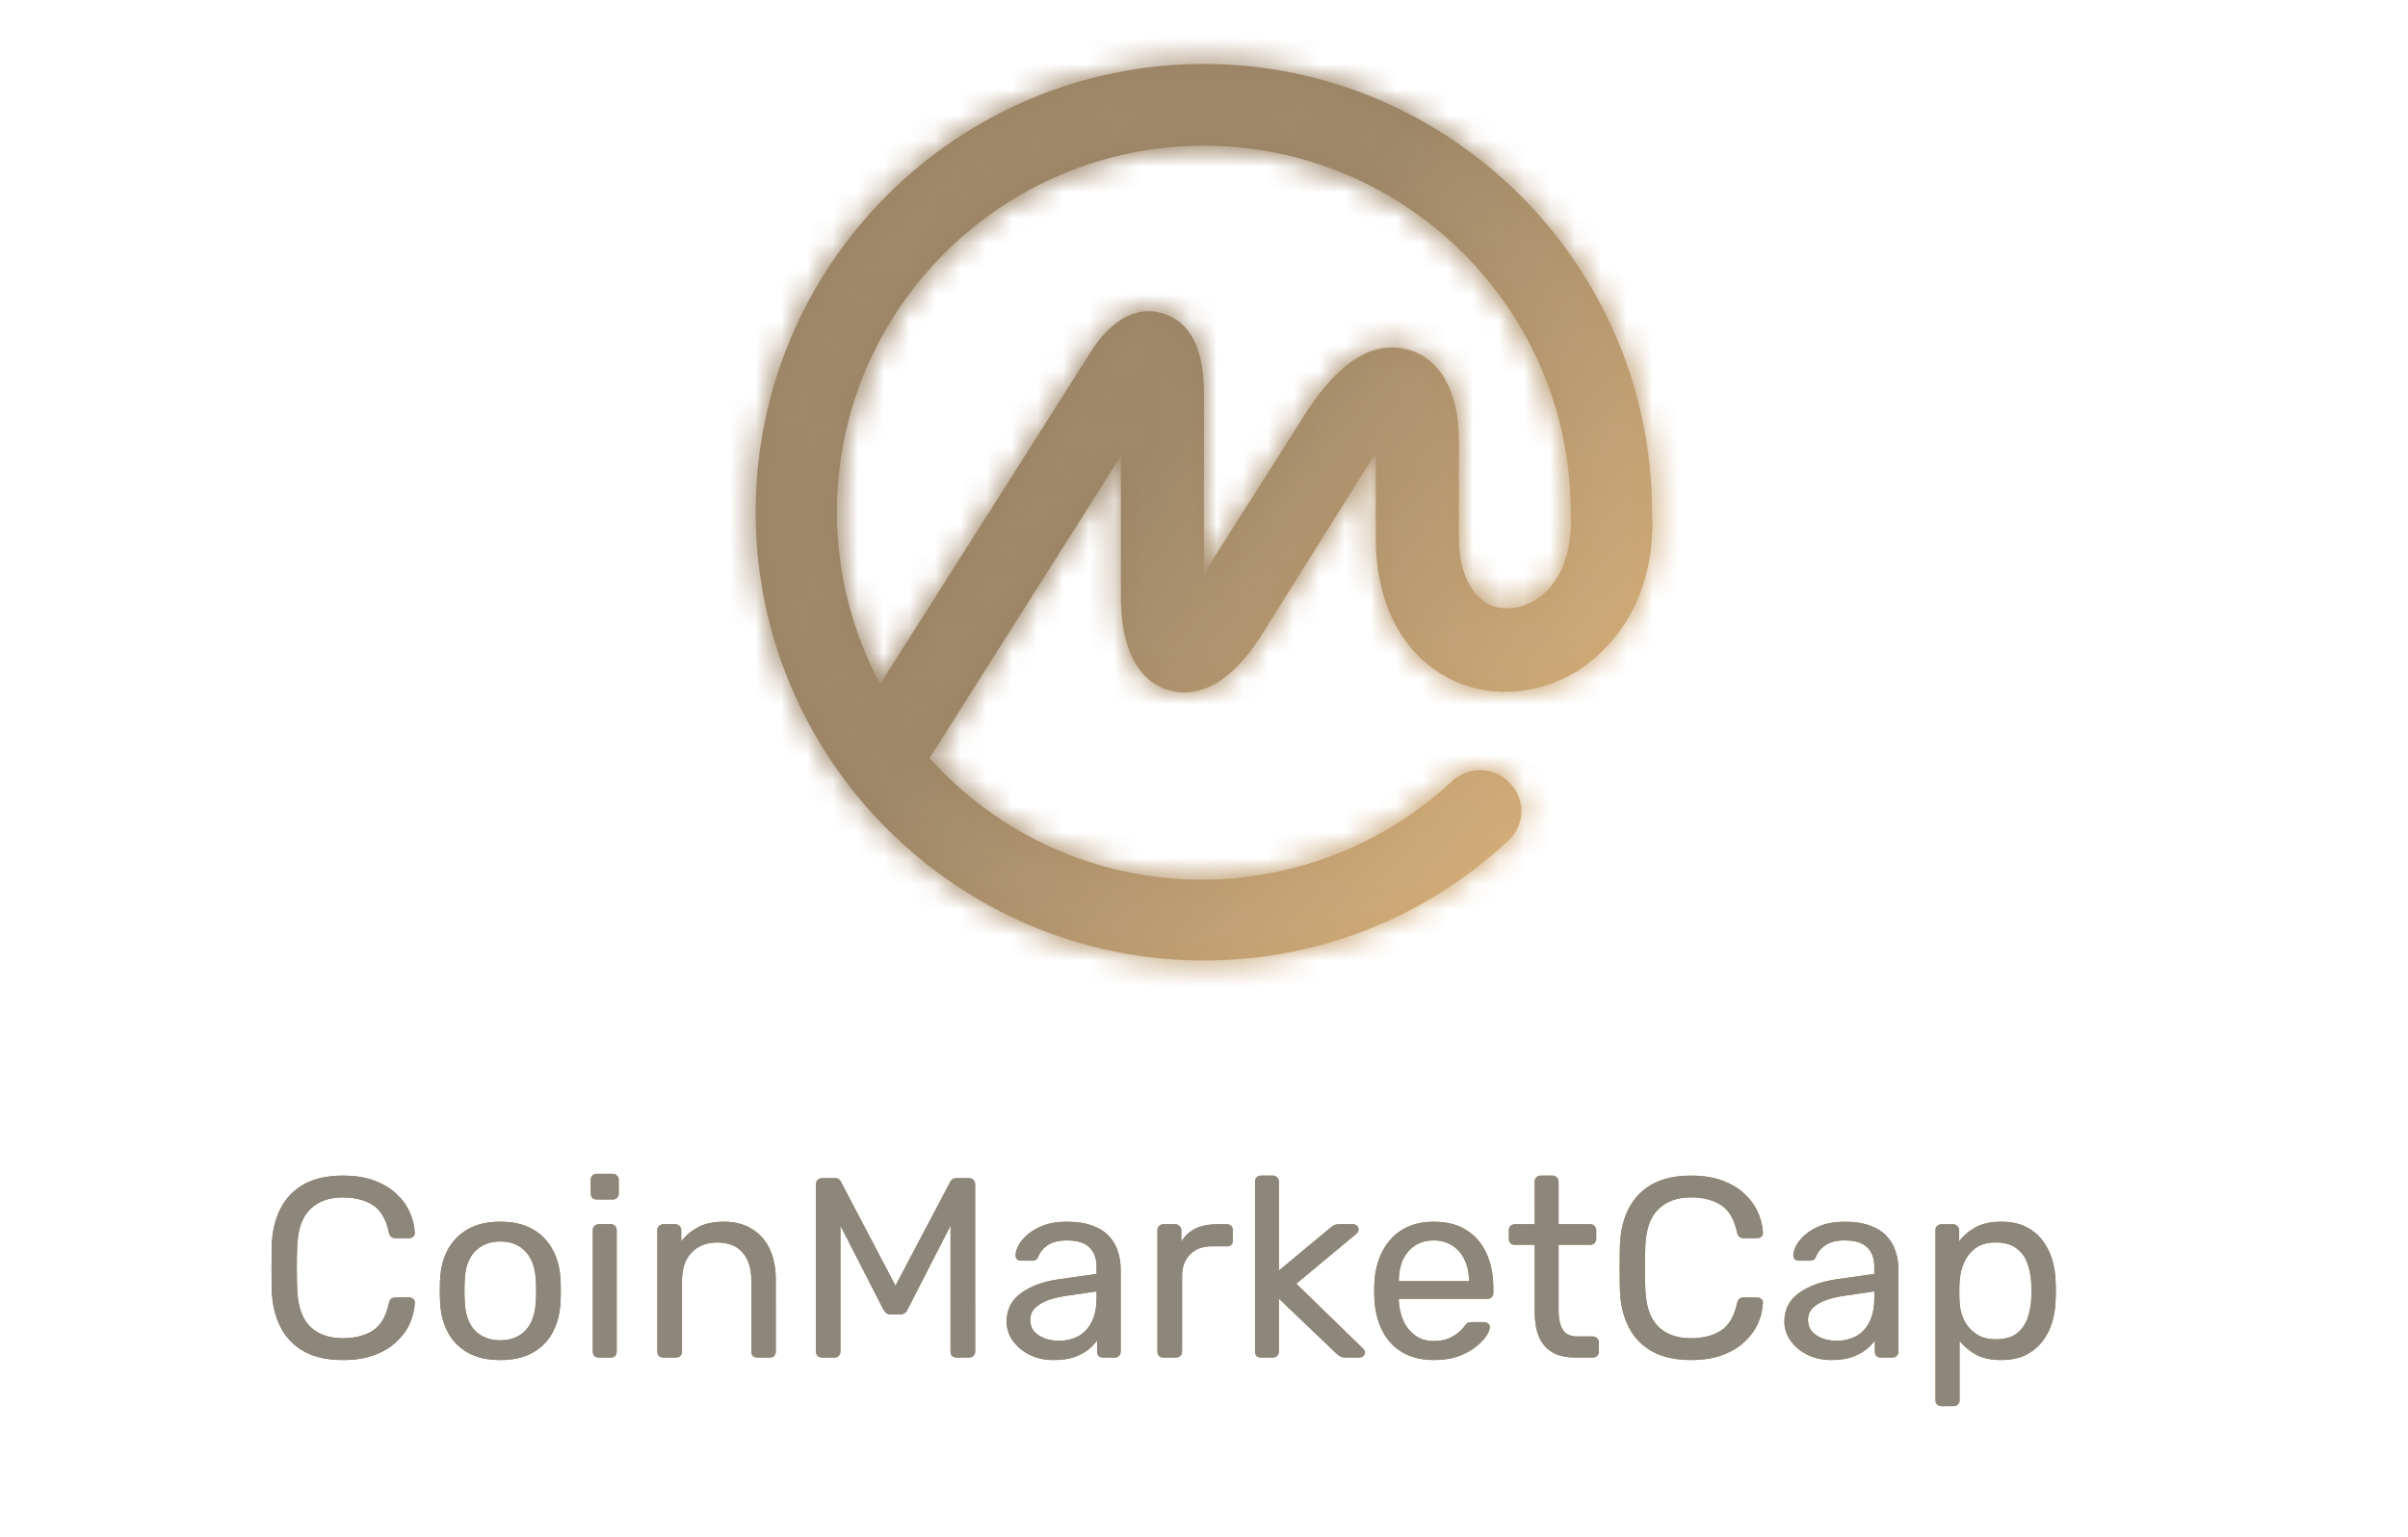 <svg width="94" height="60" viewBox="0 0 94 60" fill="none" xmlns="http://www.w3.org/2000/svg">
<mask id="path-1-inside-1_10_763" fill="white">
<path d="M59.942 23.425C59.323 23.799 58.599 23.866 58.048 23.561C57.36 23.154 56.946 22.238 56.946 20.983V17.151C56.946 15.32 56.223 13.997 54.983 13.658C52.883 13.047 51.299 15.591 50.713 16.541L46.994 22.408V15.184C46.96 13.522 46.409 12.539 45.376 12.233C44.687 12.03 43.654 12.132 42.655 13.624L34.356 26.715C33.254 24.646 32.668 22.34 32.668 20C32.668 12.098 39.108 5.688 46.994 5.688C54.88 5.688 61.32 12.098 61.32 20V20.034V20.068C61.389 21.594 60.907 22.815 59.942 23.425ZM64.488 20V19.966V19.932C64.454 10.334 56.602 2.5 46.994 2.5C37.352 2.5 29.5 10.334 29.5 20C29.5 29.632 37.352 37.5 46.994 37.5C51.437 37.5 55.638 35.838 58.875 32.82C59.529 32.209 59.564 31.226 58.944 30.581C58.358 29.937 57.36 29.903 56.705 30.48C56.705 30.48 56.705 30.48 56.671 30.514C54.054 32.955 50.541 34.346 46.925 34.346C42.689 34.346 38.901 32.514 36.284 29.598L43.757 17.796V23.256C43.757 25.867 44.79 26.715 45.651 26.953C46.512 27.19 47.821 27.02 49.233 24.816L53.331 18.27C53.468 18.067 53.572 17.863 53.709 17.728V21.051C53.709 23.493 54.708 25.46 56.43 26.41C57.98 27.292 59.942 27.19 61.561 26.206C63.558 24.918 64.626 22.679 64.488 20Z"/>
</mask>
<path d="M59.942 23.425C59.323 23.799 58.599 23.866 58.048 23.561C57.36 23.154 56.946 22.238 56.946 20.983V17.151C56.946 15.32 56.223 13.997 54.983 13.658C52.883 13.047 51.299 15.591 50.713 16.541L46.994 22.408V15.184C46.96 13.522 46.409 12.539 45.376 12.233C44.687 12.03 43.654 12.132 42.655 13.624L34.356 26.715C33.254 24.646 32.668 22.34 32.668 20C32.668 12.098 39.108 5.688 46.994 5.688C54.88 5.688 61.32 12.098 61.32 20V20.034V20.068C61.389 21.594 60.907 22.815 59.942 23.425ZM64.488 20V19.966V19.932C64.454 10.334 56.602 2.5 46.994 2.5C37.352 2.5 29.5 10.334 29.5 20C29.5 29.632 37.352 37.5 46.994 37.5C51.437 37.5 55.638 35.838 58.875 32.82C59.529 32.209 59.564 31.226 58.944 30.581C58.358 29.937 57.36 29.903 56.705 30.48C56.705 30.48 56.705 30.48 56.671 30.514C54.054 32.955 50.541 34.346 46.925 34.346C42.689 34.346 38.901 32.514 36.284 29.598L43.757 17.796V23.256C43.757 25.867 44.79 26.715 45.651 26.953C46.512 27.19 47.821 27.02 49.233 24.816L53.331 18.27C53.468 18.067 53.572 17.863 53.709 17.728V21.051C53.709 23.493 54.708 25.46 56.43 26.41C57.98 27.292 59.942 27.19 61.561 26.206C63.558 24.918 64.626 22.679 64.488 20Z" fill="url(#paint0_linear_10_763)"/>
<path d="M59.942 23.425C59.323 23.799 58.599 23.866 58.048 23.561C57.36 23.154 56.946 22.238 56.946 20.983V17.151C56.946 15.32 56.223 13.997 54.983 13.658C52.883 13.047 51.299 15.591 50.713 16.541L46.994 22.408V15.184C46.96 13.522 46.409 12.539 45.376 12.233C44.687 12.03 43.654 12.132 42.655 13.624L34.356 26.715C33.254 24.646 32.668 22.34 32.668 20C32.668 12.098 39.108 5.688 46.994 5.688C54.88 5.688 61.32 12.098 61.32 20V20.034V20.068C61.389 21.594 60.907 22.815 59.942 23.425ZM64.488 20V19.966V19.932C64.454 10.334 56.602 2.5 46.994 2.5C37.352 2.5 29.5 10.334 29.5 20C29.5 29.632 37.352 37.5 46.994 37.5C51.437 37.5 55.638 35.838 58.875 32.82C59.529 32.209 59.564 31.226 58.944 30.581C58.358 29.937 57.36 29.903 56.705 30.48C56.705 30.48 56.705 30.48 56.671 30.514C54.054 32.955 50.541 34.346 46.925 34.346C42.689 34.346 38.901 32.514 36.284 29.598L43.757 17.796V23.256C43.757 25.867 44.79 26.715 45.651 26.953C46.512 27.19 47.821 27.02 49.233 24.816L53.331 18.27C53.468 18.067 53.572 17.863 53.709 17.728V21.051C53.709 23.493 54.708 25.46 56.43 26.41C57.98 27.292 59.942 27.19 61.561 26.206C63.558 24.918 64.626 22.679 64.488 20Z" fill="#D1D2D7" fill-opacity="0.3"/>
<path d="M59.942 23.425L70.255 40.561L70.45 40.445L70.641 40.324L59.942 23.425ZM58.048 23.561L47.874 40.78L48.113 40.921L48.357 41.056L58.048 23.561ZM54.983 13.658L49.402 32.863L49.554 32.907L49.706 32.949L54.983 13.658ZM50.713 16.541L67.605 27.248L67.672 27.143L67.738 27.036L50.713 16.541ZM46.994 22.408H26.994V91.315L63.886 33.116L46.994 22.408ZM46.994 15.184H66.994V14.977L66.99 14.77L46.994 15.184ZM45.376 12.233L39.709 31.414L45.376 12.233ZM42.655 13.624L26.034 2.5L25.896 2.706L25.764 2.915L42.655 13.624ZM34.356 26.715L16.704 36.118L32.854 66.437L51.247 37.424L34.356 26.715ZM61.32 20.068H41.32V20.519L41.34 20.97L61.32 20.068ZM64.488 20H44.488V20.514L44.514 21.027L64.488 20ZM64.488 19.932H84.488V19.896L84.488 19.86L64.488 19.932ZM58.875 32.82L72.514 47.447L72.519 47.443L58.875 32.82ZM58.944 30.581L44.141 44.03L44.333 44.241L44.53 44.447L58.944 30.581ZM56.705 30.48L43.483 15.474L43.067 15.841L42.672 16.23L56.705 30.48ZM56.671 30.514L70.315 45.137L70.512 44.953L70.704 44.763L56.671 30.514ZM36.284 29.598L19.387 18.899L11.289 31.689L21.398 42.955L36.284 29.598ZM43.757 17.796H63.757V-51.178L26.859 7.096L43.757 17.796ZM49.233 24.816L66.074 35.603L66.13 35.516L66.184 35.429L49.233 24.816ZM53.331 18.27L36.768 7.059L36.568 7.355L36.379 7.657L53.331 18.27ZM53.709 17.728H73.709V-30.039L39.676 3.478L53.709 17.728ZM56.43 26.41L66.321 9.027L66.205 8.961L66.088 8.897L56.43 26.41ZM61.561 26.206L71.947 43.298L72.178 43.158L72.404 43.012L61.561 26.206ZM49.629 6.289C53.48 3.972 60.515 2.064 67.74 6.066L48.357 41.056C56.684 45.669 65.165 43.625 70.255 40.561L49.629 6.289ZM68.223 6.342C76.23 11.074 76.946 18.835 76.946 20.983H36.946C36.946 25.642 38.489 35.234 47.874 40.78L68.223 6.342ZM76.946 20.983V17.151H36.946V20.983H76.946ZM76.946 17.151C76.946 11.54 74.376 -1.772 60.261 -5.633L49.706 32.949C44.427 31.505 40.857 27.982 38.963 24.587C37.226 21.472 36.946 18.686 36.946 17.151H76.946ZM60.565 -5.548C49.581 -8.739 41.546 -2.806 38.684 -0.154C35.714 2.599 33.917 5.674 33.689 6.045L67.738 27.036C68.095 26.457 67.382 27.786 65.876 29.182C64.478 30.478 58.285 35.445 49.402 32.863L60.565 -5.548ZM33.821 5.833L30.102 11.7L63.886 33.116L67.605 27.248L33.821 5.833ZM66.994 22.408V15.184H26.994V22.408H66.994ZM66.99 14.77C66.934 12.086 66.461 7.873 64.073 3.542C61.361 -1.375 56.805 -5.244 51.042 -6.947L39.709 31.414C34.979 30.017 31.215 26.792 29.046 22.858C27.2 19.51 27.02 16.62 26.998 15.598L66.99 14.77ZM51.042 -6.947C47.112 -8.108 42.014 -8.388 36.743 -6.292C31.605 -4.25 28.172 -0.695 26.034 2.5L59.276 24.748C58.136 26.451 55.72 29.208 51.52 30.878C47.188 32.6 42.95 32.372 39.709 31.414L51.042 -6.947ZM25.764 2.915L17.464 16.006L51.247 37.424L59.547 24.333L25.764 2.915ZM52.008 17.312C52.42 18.087 52.668 19.004 52.668 20H12.668C12.668 25.677 14.087 31.206 16.704 36.118L52.008 17.312ZM52.668 20C52.668 23.183 50.114 25.688 46.994 25.688V-14.312C28.102 -14.312 12.668 1.012 12.668 20H52.668ZM46.994 25.688C43.874 25.688 41.32 23.183 41.32 20H81.32C81.32 1.012 65.886 -14.312 46.994 -14.312V25.688ZM41.32 20V20.034H81.32V20H41.32ZM41.32 20.034V20.068H81.32V20.034H41.32ZM41.34 20.97C41.228 18.482 41.88 11.189 49.244 6.527L70.641 40.324C79.933 34.441 81.55 24.706 81.3 19.166L41.34 20.97ZM84.488 20V19.966H44.488V20H84.488ZM84.488 19.966V19.932H44.488V19.966H84.488ZM84.488 19.86C84.414 -0.747 67.628 -17.5 46.994 -17.5V22.5C45.576 22.5 44.493 21.415 44.488 20.004L84.488 19.86ZM46.994 -17.5C26.314 -17.5 9.5 -0.72 9.5 20H49.5C49.5 21.389 48.389 22.5 46.994 22.5V-17.5ZM9.5 20C9.5 40.661 26.289 57.5 46.994 57.5V17.5C48.414 17.5 49.5 18.603 49.5 20H9.5ZM46.994 57.5C56.511 57.5 65.583 53.91 72.514 47.447L45.236 18.192C45.442 18 45.718 17.817 46.049 17.686C46.381 17.555 46.71 17.5 46.994 17.5V57.5ZM72.519 47.443C81.196 39.347 81.85 25.544 73.357 16.716L44.53 44.447C37.277 36.907 37.862 25.072 45.231 18.196L72.519 47.443ZM73.747 17.133C65.473 8.026 51.951 8.012 43.483 15.474L69.928 45.485C62.768 51.794 51.243 51.848 44.141 44.03L73.747 17.133ZM56.705 30.48C42.671 16.23 42.671 16.23 42.672 16.23C42.672 16.23 42.672 16.23 42.672 16.23C42.672 16.23 42.672 16.23 42.672 16.23C42.672 16.23 42.672 16.23 42.672 16.23C42.672 16.23 42.672 16.23 42.672 16.23C42.672 16.23 42.672 16.23 42.672 16.23C42.672 16.23 42.672 16.23 42.672 16.23C42.672 16.23 42.672 16.23 42.672 16.23C42.672 16.23 42.672 16.23 42.672 16.23C42.672 16.23 42.672 16.23 42.672 16.23C42.672 16.23 42.672 16.23 42.672 16.23C42.672 16.23 42.672 16.23 42.672 16.23C42.672 16.23 42.672 16.23 42.672 16.23C42.672 16.23 42.672 16.23 42.672 16.23C42.672 16.23 42.672 16.23 42.672 16.23C42.672 16.23 42.672 16.23 42.672 16.23C42.672 16.23 42.672 16.23 42.671 16.23C42.671 16.231 42.671 16.231 42.67 16.232C42.657 16.244 42.681 16.221 42.667 16.234C42.653 16.248 42.665 16.237 42.637 16.264L70.704 44.763C70.728 44.74 70.724 44.744 70.735 44.734C70.738 44.73 70.737 44.732 70.738 44.73C70.739 44.73 70.738 44.73 70.739 44.73C70.739 44.73 70.739 44.73 70.739 44.73C70.739 44.729 70.738 44.73 70.739 44.73C70.739 44.73 70.739 44.73 70.739 44.73C70.739 44.73 70.739 44.73 70.739 44.73C70.739 44.73 70.739 44.73 70.739 44.73C70.739 44.73 70.739 44.73 70.739 44.73C70.739 44.73 70.739 44.73 70.739 44.73C70.739 44.73 70.739 44.73 70.739 44.73C70.739 44.73 70.739 44.73 70.739 44.73C70.74 44.728 70.738 44.731 70.739 44.73C70.739 44.73 70.739 44.73 70.739 44.73C70.739 44.73 70.739 44.73 70.739 44.73C70.739 44.73 70.739 44.729 70.739 44.73C70.739 44.73 70.739 44.73 70.739 44.73C70.739 44.73 70.739 44.73 70.739 44.73C70.739 44.73 70.739 44.729 70.739 44.729C70.739 44.729 70.74 44.729 56.705 30.48ZM43.027 15.89C44.115 14.875 45.48 14.346 46.925 14.346V54.346C55.602 54.346 63.992 51.036 70.315 45.137L43.027 15.89ZM46.925 14.346C48.603 14.346 50.153 15.107 51.17 16.241L21.398 42.955C27.65 49.922 36.775 54.346 46.925 54.346V14.346ZM53.182 40.297L60.655 28.495L26.859 7.096L19.387 18.899L53.182 40.297ZM23.757 17.796V23.256H63.757V17.796H23.757ZM23.757 23.256C23.757 27.026 24.484 32.038 27.567 36.824C30.892 41.986 35.717 44.96 40.334 46.233L50.968 7.672C54.724 8.708 58.602 11.139 61.195 15.165C63.547 18.815 63.757 22.097 63.757 23.256H23.757ZM40.334 46.233C44.751 47.451 50.278 47.477 55.766 44.889C60.83 42.501 64.074 38.726 66.074 35.603L32.391 14.029C32.979 13.11 34.863 10.522 38.704 8.711C42.969 6.699 47.412 6.692 50.968 7.672L40.334 46.233ZM66.184 35.429L70.282 28.884L36.379 7.657L32.281 14.203L66.184 35.429ZM69.893 29.482C70.131 29.129 70.315 28.836 70.377 28.737C70.497 28.545 70.389 28.718 70.318 28.828C70.216 28.986 69.952 29.39 69.573 29.893C69.189 30.4 68.583 31.151 67.743 31.977L39.676 3.478C38.767 4.373 38.096 5.199 37.65 5.79C37.208 6.375 36.884 6.868 36.722 7.119C36.59 7.322 36.422 7.593 36.48 7.5C36.483 7.495 36.515 7.445 36.56 7.374C36.607 7.301 36.678 7.192 36.768 7.059L69.893 29.482ZM33.709 17.728V21.051H73.709V17.728H33.709ZM33.709 21.051C33.709 28.704 37.039 38.556 46.771 43.923L66.088 8.897C72.377 12.365 73.709 18.282 73.709 21.051H33.709ZM46.539 43.793C55.151 48.693 64.899 47.581 71.947 43.298L51.175 9.115C54.986 6.799 60.809 5.89 66.321 9.027L46.539 43.793ZM72.404 43.012C81.207 37.332 84.916 27.811 84.462 18.973L44.514 21.027C44.432 19.427 44.685 17.315 45.746 15.072C46.83 12.781 48.559 10.794 50.718 9.401L72.404 43.012Z" fill="url(#paint1_linear_10_763)" mask="url(#path-1-inside-1_10_763)"/>
<path d="M59.942 23.425L70.255 40.561L70.45 40.445L70.641 40.324L59.942 23.425ZM58.048 23.561L47.874 40.78L48.113 40.921L48.357 41.056L58.048 23.561ZM54.983 13.658L49.402 32.863L49.554 32.907L49.706 32.949L54.983 13.658ZM50.713 16.541L67.605 27.248L67.672 27.143L67.738 27.036L50.713 16.541ZM46.994 22.408H26.994V91.315L63.886 33.116L46.994 22.408ZM46.994 15.184H66.994V14.977L66.99 14.77L46.994 15.184ZM45.376 12.233L39.709 31.414L45.376 12.233ZM42.655 13.624L26.034 2.5L25.896 2.706L25.764 2.915L42.655 13.624ZM34.356 26.715L16.704 36.118L32.854 66.437L51.247 37.424L34.356 26.715ZM61.32 20.068H41.32V20.519L41.34 20.97L61.32 20.068ZM64.488 20H44.488V20.514L44.514 21.027L64.488 20ZM64.488 19.932H84.488V19.896L84.488 19.86L64.488 19.932ZM58.875 32.82L72.514 47.447L72.519 47.443L58.875 32.82ZM58.944 30.581L44.141 44.03L44.333 44.241L44.53 44.447L58.944 30.581ZM56.705 30.48L43.483 15.474L43.067 15.841L42.672 16.23L56.705 30.48ZM56.671 30.514L70.315 45.137L70.512 44.953L70.704 44.763L56.671 30.514ZM36.284 29.598L19.387 18.899L11.289 31.689L21.398 42.955L36.284 29.598ZM43.757 17.796H63.757V-51.178L26.859 7.096L43.757 17.796ZM49.233 24.816L66.074 35.603L66.13 35.516L66.184 35.429L49.233 24.816ZM53.331 18.27L36.768 7.059L36.568 7.355L36.379 7.657L53.331 18.27ZM53.709 17.728H73.709V-30.039L39.676 3.478L53.709 17.728ZM56.43 26.41L66.321 9.027L66.205 8.961L66.088 8.897L56.43 26.41ZM61.561 26.206L71.947 43.298L72.178 43.158L72.404 43.012L61.561 26.206ZM49.629 6.289C53.48 3.972 60.515 2.064 67.74 6.066L48.357 41.056C56.684 45.669 65.165 43.625 70.255 40.561L49.629 6.289ZM68.223 6.342C76.23 11.074 76.946 18.835 76.946 20.983H36.946C36.946 25.642 38.489 35.234 47.874 40.78L68.223 6.342ZM76.946 20.983V17.151H36.946V20.983H76.946ZM76.946 17.151C76.946 11.54 74.376 -1.772 60.261 -5.633L49.706 32.949C44.427 31.505 40.857 27.982 38.963 24.587C37.226 21.472 36.946 18.686 36.946 17.151H76.946ZM60.565 -5.548C49.581 -8.739 41.546 -2.806 38.684 -0.154C35.714 2.599 33.917 5.674 33.689 6.045L67.738 27.036C68.095 26.457 67.382 27.786 65.876 29.182C64.478 30.478 58.285 35.445 49.402 32.863L60.565 -5.548ZM33.821 5.833L30.102 11.7L63.886 33.116L67.605 27.248L33.821 5.833ZM66.994 22.408V15.184H26.994V22.408H66.994ZM66.99 14.77C66.934 12.086 66.461 7.873 64.073 3.542C61.361 -1.375 56.805 -5.244 51.042 -6.947L39.709 31.414C34.979 30.017 31.215 26.792 29.046 22.858C27.2 19.51 27.02 16.62 26.998 15.598L66.99 14.77ZM51.042 -6.947C47.112 -8.108 42.014 -8.388 36.743 -6.292C31.605 -4.25 28.172 -0.695 26.034 2.5L59.276 24.748C58.136 26.451 55.72 29.208 51.52 30.878C47.188 32.6 42.95 32.372 39.709 31.414L51.042 -6.947ZM25.764 2.915L17.464 16.006L51.247 37.424L59.547 24.333L25.764 2.915ZM52.008 17.312C52.42 18.087 52.668 19.004 52.668 20H12.668C12.668 25.677 14.087 31.206 16.704 36.118L52.008 17.312ZM52.668 20C52.668 23.183 50.114 25.688 46.994 25.688V-14.312C28.102 -14.312 12.668 1.012 12.668 20H52.668ZM46.994 25.688C43.874 25.688 41.32 23.183 41.32 20H81.32C81.32 1.012 65.886 -14.312 46.994 -14.312V25.688ZM41.32 20V20.034H81.32V20H41.32ZM41.32 20.034V20.068H81.32V20.034H41.32ZM41.34 20.97C41.228 18.482 41.88 11.189 49.244 6.527L70.641 40.324C79.933 34.441 81.55 24.706 81.3 19.166L41.34 20.97ZM84.488 20V19.966H44.488V20H84.488ZM84.488 19.966V19.932H44.488V19.966H84.488ZM84.488 19.86C84.414 -0.747 67.628 -17.5 46.994 -17.5V22.5C45.576 22.5 44.493 21.415 44.488 20.004L84.488 19.86ZM46.994 -17.5C26.314 -17.5 9.5 -0.72 9.5 20H49.5C49.5 21.389 48.389 22.5 46.994 22.5V-17.5ZM9.5 20C9.5 40.661 26.289 57.5 46.994 57.5V17.5C48.414 17.5 49.5 18.603 49.5 20H9.5ZM46.994 57.5C56.511 57.5 65.583 53.91 72.514 47.447L45.236 18.192C45.442 18 45.718 17.817 46.049 17.686C46.381 17.555 46.71 17.5 46.994 17.5V57.5ZM72.519 47.443C81.196 39.347 81.85 25.544 73.357 16.716L44.53 44.447C37.277 36.907 37.862 25.072 45.231 18.196L72.519 47.443ZM73.747 17.133C65.473 8.026 51.951 8.012 43.483 15.474L69.928 45.485C62.768 51.794 51.243 51.848 44.141 44.03L73.747 17.133ZM56.705 30.48C42.671 16.23 42.671 16.23 42.672 16.23C42.672 16.23 42.672 16.23 42.672 16.23C42.672 16.23 42.672 16.23 42.672 16.23C42.672 16.23 42.672 16.23 42.672 16.23C42.672 16.23 42.672 16.23 42.672 16.23C42.672 16.23 42.672 16.23 42.672 16.23C42.672 16.23 42.672 16.23 42.672 16.23C42.672 16.23 42.672 16.23 42.672 16.23C42.672 16.23 42.672 16.23 42.672 16.23C42.672 16.23 42.672 16.23 42.672 16.23C42.672 16.23 42.672 16.23 42.672 16.23C42.672 16.23 42.672 16.23 42.672 16.23C42.672 16.23 42.672 16.23 42.672 16.23C42.672 16.23 42.672 16.23 42.672 16.23C42.672 16.23 42.672 16.23 42.672 16.23C42.672 16.23 42.672 16.23 42.672 16.23C42.672 16.23 42.672 16.23 42.671 16.23C42.671 16.231 42.671 16.231 42.67 16.232C42.657 16.244 42.681 16.221 42.667 16.234C42.653 16.248 42.665 16.237 42.637 16.264L70.704 44.763C70.728 44.74 70.724 44.744 70.735 44.734C70.738 44.73 70.737 44.732 70.738 44.73C70.739 44.73 70.738 44.73 70.739 44.73C70.739 44.73 70.739 44.73 70.739 44.73C70.739 44.729 70.738 44.73 70.739 44.73C70.739 44.73 70.739 44.73 70.739 44.73C70.739 44.73 70.739 44.73 70.739 44.73C70.739 44.73 70.739 44.73 70.739 44.73C70.739 44.73 70.739 44.73 70.739 44.73C70.739 44.73 70.739 44.73 70.739 44.73C70.739 44.73 70.739 44.73 70.739 44.73C70.739 44.73 70.739 44.73 70.739 44.73C70.74 44.728 70.738 44.731 70.739 44.73C70.739 44.73 70.739 44.73 70.739 44.73C70.739 44.73 70.739 44.73 70.739 44.73C70.739 44.73 70.739 44.729 70.739 44.73C70.739 44.73 70.739 44.73 70.739 44.73C70.739 44.73 70.739 44.73 70.739 44.73C70.739 44.73 70.739 44.729 70.739 44.729C70.739 44.729 70.74 44.729 56.705 30.48ZM43.027 15.89C44.115 14.875 45.48 14.346 46.925 14.346V54.346C55.602 54.346 63.992 51.036 70.315 45.137L43.027 15.89ZM46.925 14.346C48.603 14.346 50.153 15.107 51.17 16.241L21.398 42.955C27.65 49.922 36.775 54.346 46.925 54.346V14.346ZM53.182 40.297L60.655 28.495L26.859 7.096L19.387 18.899L53.182 40.297ZM23.757 17.796V23.256H63.757V17.796H23.757ZM23.757 23.256C23.757 27.026 24.484 32.038 27.567 36.824C30.892 41.986 35.717 44.96 40.334 46.233L50.968 7.672C54.724 8.708 58.602 11.139 61.195 15.165C63.547 18.815 63.757 22.097 63.757 23.256H23.757ZM40.334 46.233C44.751 47.451 50.278 47.477 55.766 44.889C60.83 42.501 64.074 38.726 66.074 35.603L32.391 14.029C32.979 13.11 34.863 10.522 38.704 8.711C42.969 6.699 47.412 6.692 50.968 7.672L40.334 46.233ZM66.184 35.429L70.282 28.884L36.379 7.657L32.281 14.203L66.184 35.429ZM69.893 29.482C70.131 29.129 70.315 28.836 70.377 28.737C70.497 28.545 70.389 28.718 70.318 28.828C70.216 28.986 69.952 29.39 69.573 29.893C69.189 30.4 68.583 31.151 67.743 31.977L39.676 3.478C38.767 4.373 38.096 5.199 37.65 5.79C37.208 6.375 36.884 6.868 36.722 7.119C36.59 7.322 36.422 7.593 36.48 7.5C36.483 7.495 36.515 7.445 36.56 7.374C36.607 7.301 36.678 7.192 36.768 7.059L69.893 29.482ZM33.709 17.728V21.051H73.709V17.728H33.709ZM33.709 21.051C33.709 28.704 37.039 38.556 46.771 43.923L66.088 8.897C72.377 12.365 73.709 18.282 73.709 21.051H33.709ZM46.539 43.793C55.151 48.693 64.899 47.581 71.947 43.298L51.175 9.115C54.986 6.799 60.809 5.89 66.321 9.027L46.539 43.793ZM72.404 43.012C81.207 37.332 84.916 27.811 84.462 18.973L44.514 21.027C44.432 19.427 44.685 17.315 45.746 15.072C46.83 12.781 48.559 10.794 50.718 9.401L72.404 43.012Z" fill="#D1D2D7" fill-opacity="0.3" mask="url(#path-1-inside-1_10_763)"/>
<path d="M13.39 53.1C12.777 53.1 12.267 52.987 11.86 52.76C11.46 52.533 11.157 52.217 10.95 51.81C10.743 51.403 10.63 50.93 10.61 50.39C10.603 50.117 10.6 49.823 10.6 49.51C10.6 49.197 10.603 48.897 10.61 48.61C10.63 48.07 10.743 47.597 10.95 47.19C11.157 46.783 11.46 46.467 11.86 46.24C12.267 46.013 12.777 45.9 13.39 45.9C13.85 45.9 14.253 45.963 14.6 46.09C14.947 46.217 15.233 46.387 15.46 46.6C15.693 46.813 15.87 47.053 15.99 47.32C16.11 47.58 16.177 47.85 16.19 48.13C16.197 48.19 16.177 48.24 16.13 48.28C16.09 48.32 16.04 48.34 15.98 48.34H15.43C15.37 48.34 15.317 48.323 15.27 48.29C15.23 48.257 15.2 48.197 15.18 48.11C15.067 47.59 14.853 47.233 14.54 47.04C14.233 46.847 13.847 46.75 13.38 46.75C12.847 46.75 12.423 46.903 12.11 47.21C11.797 47.51 11.627 47.993 11.6 48.66C11.58 49.207 11.58 49.767 11.6 50.34C11.627 51.007 11.797 51.493 12.11 51.8C12.423 52.1 12.847 52.25 13.38 52.25C13.847 52.25 14.233 52.153 14.54 51.96C14.853 51.767 15.067 51.41 15.18 50.89C15.2 50.803 15.23 50.743 15.27 50.71C15.317 50.677 15.37 50.66 15.43 50.66H15.98C16.04 50.66 16.09 50.68 16.13 50.72C16.177 50.76 16.197 50.81 16.19 50.87C16.177 51.15 16.11 51.423 15.99 51.69C15.87 51.95 15.693 52.187 15.46 52.4C15.233 52.613 14.947 52.783 14.6 52.91C14.253 53.037 13.85 53.1 13.39 53.1ZM19.53 53.1C19.023 53.1 18.6 53.003 18.26 52.81C17.92 52.617 17.66 52.35 17.48 52.01C17.3 51.663 17.2 51.27 17.18 50.83C17.174 50.717 17.17 50.573 17.17 50.4C17.17 50.22 17.174 50.077 17.18 49.97C17.2 49.523 17.3 49.13 17.48 48.79C17.667 48.45 17.93 48.183 18.27 47.99C18.61 47.797 19.03 47.7 19.53 47.7C20.03 47.7 20.45 47.797 20.79 47.99C21.13 48.183 21.39 48.45 21.57 48.79C21.757 49.13 21.86 49.523 21.88 49.97C21.887 50.077 21.89 50.22 21.89 50.4C21.89 50.573 21.887 50.717 21.88 50.83C21.86 51.27 21.76 51.663 21.58 52.01C21.4 52.35 21.14 52.617 20.8 52.81C20.46 53.003 20.037 53.1 19.53 53.1ZM19.53 52.33C19.944 52.33 20.273 52.2 20.52 51.94C20.767 51.673 20.9 51.287 20.92 50.78C20.927 50.68 20.93 50.553 20.93 50.4C20.93 50.247 20.927 50.12 20.92 50.02C20.9 49.513 20.767 49.13 20.52 48.87C20.273 48.603 19.944 48.47 19.53 48.47C19.117 48.47 18.784 48.603 18.53 48.87C18.284 49.13 18.154 49.513 18.14 50.02C18.134 50.12 18.13 50.247 18.13 50.4C18.13 50.553 18.134 50.68 18.14 50.78C18.154 51.287 18.284 51.673 18.53 51.94C18.784 52.2 19.117 52.33 19.53 52.33ZM23.372 53C23.306 53 23.249 52.98 23.202 52.94C23.162 52.893 23.142 52.837 23.142 52.77V48.03C23.142 47.963 23.162 47.91 23.202 47.87C23.249 47.823 23.306 47.8 23.372 47.8H23.852C23.919 47.8 23.972 47.823 24.012 47.87C24.052 47.91 24.072 47.963 24.072 48.03V52.77C24.072 52.837 24.052 52.893 24.012 52.94C23.972 52.98 23.919 53 23.852 53H23.372ZM23.292 46.83C23.226 46.83 23.169 46.81 23.122 46.77C23.082 46.723 23.062 46.667 23.062 46.6V46.06C23.062 45.993 23.082 45.94 23.122 45.9C23.169 45.853 23.226 45.83 23.292 45.83H23.922C23.989 45.83 24.042 45.853 24.082 45.9C24.129 45.94 24.152 45.993 24.152 46.06V46.6C24.152 46.667 24.129 46.723 24.082 46.77C24.042 46.81 23.989 46.83 23.922 46.83H23.292ZM25.892 53C25.825 53 25.768 52.98 25.722 52.94C25.682 52.893 25.662 52.837 25.662 52.77V48.03C25.662 47.963 25.682 47.91 25.722 47.87C25.768 47.823 25.825 47.8 25.892 47.8H26.362C26.428 47.8 26.482 47.823 26.522 47.87C26.569 47.91 26.592 47.963 26.592 48.03V48.47C26.765 48.243 26.982 48.06 27.242 47.92C27.509 47.773 27.849 47.7 28.262 47.7C28.695 47.7 29.062 47.797 29.362 47.99C29.669 48.177 29.898 48.44 30.052 48.78C30.205 49.113 30.282 49.503 30.282 49.95V52.77C30.282 52.837 30.262 52.893 30.222 52.94C30.182 52.98 30.128 53 30.062 53H29.562C29.495 53 29.439 52.98 29.392 52.94C29.352 52.893 29.332 52.837 29.332 52.77V50C29.332 49.533 29.218 49.17 28.992 48.91C28.765 48.643 28.432 48.51 27.992 48.51C27.578 48.51 27.245 48.643 26.992 48.91C26.745 49.17 26.622 49.533 26.622 50V52.77C26.622 52.837 26.599 52.893 26.552 52.94C26.512 52.98 26.459 53 26.392 53H25.892ZM32.086 53C32.02 53 31.963 52.98 31.916 52.94C31.876 52.893 31.856 52.837 31.856 52.77V46.24C31.856 46.167 31.876 46.11 31.916 46.07C31.963 46.023 32.02 46 32.086 46H32.586C32.666 46 32.726 46.02 32.766 46.06C32.806 46.1 32.83 46.133 32.836 46.16L34.956 50.2L37.086 46.16C37.1 46.133 37.123 46.1 37.156 46.06C37.196 46.02 37.256 46 37.336 46H37.826C37.9 46 37.956 46.023 37.996 46.07C38.043 46.11 38.066 46.167 38.066 46.24V52.77C38.066 52.837 38.043 52.893 37.996 52.94C37.956 52.98 37.9 53 37.826 53H37.336C37.27 53 37.213 52.98 37.166 52.94C37.126 52.893 37.106 52.837 37.106 52.77V47.85L35.436 51.11C35.41 51.177 35.37 51.23 35.316 51.27C35.263 51.303 35.196 51.32 35.116 51.32H34.806C34.72 51.32 34.65 51.303 34.596 51.27C34.55 51.23 34.51 51.177 34.476 51.11L32.806 47.85V52.77C32.806 52.837 32.783 52.893 32.736 52.94C32.696 52.98 32.643 53 32.576 53H32.086ZM41.116 53.1C40.782 53.1 40.479 53.033 40.206 52.9C39.932 52.767 39.712 52.587 39.546 52.36C39.379 52.133 39.296 51.877 39.296 51.59C39.296 51.13 39.482 50.763 39.856 50.49C40.229 50.217 40.716 50.037 41.316 49.95L42.806 49.74V49.45C42.806 49.13 42.712 48.88 42.526 48.7C42.346 48.52 42.049 48.43 41.636 48.43C41.336 48.43 41.092 48.49 40.906 48.61C40.726 48.73 40.599 48.883 40.526 49.07C40.486 49.17 40.416 49.22 40.316 49.22H39.866C39.792 49.22 39.736 49.2 39.696 49.16C39.662 49.113 39.646 49.06 39.646 49C39.646 48.9 39.682 48.777 39.756 48.63C39.836 48.483 39.956 48.34 40.116 48.2C40.276 48.06 40.479 47.943 40.726 47.85C40.979 47.75 41.286 47.7 41.646 47.7C42.046 47.7 42.382 47.753 42.656 47.86C42.929 47.96 43.142 48.097 43.296 48.27C43.456 48.443 43.569 48.64 43.636 48.86C43.709 49.08 43.746 49.303 43.746 49.53V52.77C43.746 52.837 43.722 52.893 43.676 52.94C43.636 52.98 43.582 53 43.516 53H43.056C42.982 53 42.926 52.98 42.886 52.94C42.846 52.893 42.826 52.837 42.826 52.77V52.34C42.739 52.46 42.622 52.58 42.476 52.7C42.329 52.813 42.146 52.91 41.926 52.99C41.706 53.063 41.436 53.1 41.116 53.1ZM41.326 52.35C41.599 52.35 41.849 52.293 42.076 52.18C42.302 52.06 42.479 51.877 42.606 51.63C42.739 51.383 42.806 51.073 42.806 50.7V50.42L41.646 50.59C41.172 50.657 40.816 50.77 40.576 50.93C40.336 51.083 40.216 51.28 40.216 51.52C40.216 51.707 40.269 51.863 40.376 51.99C40.489 52.11 40.629 52.2 40.796 52.26C40.969 52.32 41.146 52.35 41.326 52.35ZM45.413 53C45.347 53 45.29 52.98 45.243 52.94C45.203 52.893 45.183 52.837 45.183 52.77V48.04C45.183 47.973 45.203 47.917 45.243 47.87C45.29 47.823 45.347 47.8 45.413 47.8H45.873C45.94 47.8 45.997 47.823 46.043 47.87C46.09 47.917 46.113 47.973 46.113 48.04V48.48C46.247 48.253 46.43 48.083 46.663 47.97C46.897 47.857 47.177 47.8 47.503 47.8H47.903C47.97 47.8 48.023 47.823 48.063 47.87C48.103 47.91 48.123 47.963 48.123 48.03V48.44C48.123 48.507 48.103 48.56 48.063 48.6C48.023 48.64 47.97 48.66 47.903 48.66H47.303C46.943 48.66 46.66 48.767 46.453 48.98C46.247 49.187 46.143 49.47 46.143 49.83V52.77C46.143 52.837 46.12 52.893 46.073 52.94C46.027 52.98 45.97 53 45.903 53H45.413ZM49.222 53C49.156 53 49.099 52.98 49.052 52.94C49.012 52.893 48.992 52.837 48.992 52.77V46.13C48.992 46.063 49.012 46.01 49.052 45.97C49.099 45.923 49.156 45.9 49.222 45.9H49.692C49.759 45.9 49.812 45.923 49.852 45.97C49.899 46.01 49.922 46.063 49.922 46.13V49.61L51.892 47.97C51.972 47.903 52.032 47.86 52.072 47.84C52.119 47.813 52.192 47.8 52.292 47.8H52.822C52.882 47.8 52.932 47.82 52.972 47.86C53.012 47.9 53.032 47.95 53.032 48.01C53.032 48.037 53.022 48.067 53.002 48.1C52.989 48.133 52.959 48.167 52.912 48.2L50.602 50.12L53.162 52.61C53.242 52.677 53.282 52.737 53.282 52.79C53.282 52.85 53.262 52.9 53.222 52.94C53.182 52.98 53.132 53 53.072 53H52.552C52.452 53 52.379 52.99 52.332 52.97C52.285 52.943 52.225 52.897 52.152 52.83L49.922 50.7V52.77C49.922 52.837 49.899 52.893 49.852 52.94C49.812 52.98 49.759 53 49.692 53H49.222ZM55.964 53.1C55.278 53.1 54.731 52.89 54.324 52.47C53.918 52.043 53.694 51.463 53.654 50.73C53.648 50.643 53.644 50.533 53.644 50.4C53.644 50.26 53.648 50.147 53.654 50.06C53.681 49.587 53.791 49.173 53.984 48.82C54.178 48.46 54.441 48.183 54.774 47.99C55.114 47.797 55.511 47.7 55.964 47.7C56.471 47.7 56.894 47.807 57.234 48.02C57.581 48.233 57.844 48.537 58.024 48.93C58.204 49.323 58.294 49.783 58.294 50.31V50.48C58.294 50.553 58.271 50.61 58.224 50.65C58.184 50.69 58.131 50.71 58.064 50.71H54.604C54.604 50.717 54.604 50.73 54.604 50.75C54.604 50.77 54.604 50.787 54.604 50.8C54.618 51.073 54.678 51.33 54.784 51.57C54.891 51.803 55.044 51.993 55.244 52.14C55.444 52.287 55.684 52.36 55.964 52.36C56.204 52.36 56.404 52.323 56.564 52.25C56.724 52.177 56.854 52.097 56.954 52.01C57.054 51.917 57.121 51.847 57.154 51.8C57.214 51.713 57.261 51.663 57.294 51.65C57.328 51.63 57.381 51.62 57.454 51.62H57.934C58.001 51.62 58.054 51.64 58.094 51.68C58.141 51.713 58.161 51.763 58.154 51.83C58.148 51.93 58.094 52.053 57.994 52.2C57.894 52.34 57.751 52.48 57.564 52.62C57.378 52.76 57.151 52.877 56.884 52.97C56.618 53.057 56.311 53.1 55.964 53.1ZM54.604 50.02H57.344V49.99C57.344 49.69 57.288 49.423 57.174 49.19C57.068 48.957 56.911 48.773 56.704 48.64C56.498 48.5 56.251 48.43 55.964 48.43C55.678 48.43 55.431 48.5 55.224 48.64C55.024 48.773 54.871 48.957 54.764 49.19C54.658 49.423 54.604 49.69 54.604 49.99V50.02ZM61.491 53C61.117 53 60.814 52.93 60.581 52.79C60.347 52.643 60.177 52.44 60.071 52.18C59.964 51.913 59.911 51.6 59.911 51.24V48.6H59.131C59.064 48.6 59.007 48.58 58.961 48.54C58.921 48.493 58.901 48.437 58.901 48.37V48.03C58.901 47.963 58.921 47.91 58.961 47.87C59.007 47.823 59.064 47.8 59.131 47.8H59.911V46.13C59.911 46.063 59.931 46.01 59.971 45.97C60.017 45.923 60.074 45.9 60.141 45.9H60.611C60.677 45.9 60.731 45.923 60.771 45.97C60.817 46.01 60.841 46.063 60.841 46.13V47.8H62.081C62.147 47.8 62.201 47.823 62.241 47.87C62.287 47.91 62.311 47.963 62.311 48.03V48.37C62.311 48.437 62.287 48.493 62.241 48.54C62.201 48.58 62.147 48.6 62.081 48.6H60.841V51.17C60.841 51.483 60.894 51.73 61.001 51.91C61.107 52.09 61.297 52.18 61.571 52.18H62.181C62.247 52.18 62.301 52.203 62.341 52.25C62.387 52.29 62.411 52.343 62.411 52.41V52.77C62.411 52.837 62.387 52.893 62.341 52.94C62.301 52.98 62.247 53 62.181 53H61.491ZM66.017 53.1C65.404 53.1 64.894 52.987 64.487 52.76C64.087 52.533 63.784 52.217 63.577 51.81C63.37 51.403 63.257 50.93 63.237 50.39C63.23 50.117 63.227 49.823 63.227 49.51C63.227 49.197 63.23 48.897 63.237 48.61C63.257 48.07 63.37 47.597 63.577 47.19C63.784 46.783 64.087 46.467 64.487 46.24C64.894 46.013 65.404 45.9 66.017 45.9C66.477 45.9 66.88 45.963 67.227 46.09C67.574 46.217 67.86 46.387 68.087 46.6C68.32 46.813 68.497 47.053 68.617 47.32C68.737 47.58 68.804 47.85 68.817 48.13C68.824 48.19 68.804 48.24 68.757 48.28C68.717 48.32 68.667 48.34 68.607 48.34H68.057C67.997 48.34 67.944 48.323 67.897 48.29C67.857 48.257 67.827 48.197 67.807 48.11C67.694 47.59 67.48 47.233 67.167 47.04C66.86 46.847 66.474 46.75 66.007 46.75C65.474 46.75 65.05 46.903 64.737 47.21C64.424 47.51 64.254 47.993 64.227 48.66C64.207 49.207 64.207 49.767 64.227 50.34C64.254 51.007 64.424 51.493 64.737 51.8C65.05 52.1 65.474 52.25 66.007 52.25C66.474 52.25 66.86 52.153 67.167 51.96C67.48 51.767 67.694 51.41 67.807 50.89C67.827 50.803 67.857 50.743 67.897 50.71C67.944 50.677 67.997 50.66 68.057 50.66H68.607C68.667 50.66 68.717 50.68 68.757 50.72C68.804 50.76 68.824 50.81 68.817 50.87C68.804 51.15 68.737 51.423 68.617 51.69C68.497 51.95 68.32 52.187 68.087 52.4C67.86 52.613 67.574 52.783 67.227 52.91C66.88 53.037 66.477 53.1 66.017 53.1ZM71.477 53.1C71.144 53.1 70.84 53.033 70.567 52.9C70.294 52.767 70.074 52.587 69.907 52.36C69.74 52.133 69.657 51.877 69.657 51.59C69.657 51.13 69.844 50.763 70.217 50.49C70.59 50.217 71.077 50.037 71.677 49.95L73.167 49.74V49.45C73.167 49.13 73.074 48.88 72.887 48.7C72.707 48.52 72.41 48.43 71.997 48.43C71.697 48.43 71.454 48.49 71.267 48.61C71.087 48.73 70.96 48.883 70.887 49.07C70.847 49.17 70.777 49.22 70.677 49.22H70.227C70.154 49.22 70.097 49.2 70.057 49.16C70.024 49.113 70.007 49.06 70.007 49C70.007 48.9 70.044 48.777 70.117 48.63C70.197 48.483 70.317 48.34 70.477 48.2C70.637 48.06 70.84 47.943 71.087 47.85C71.34 47.75 71.647 47.7 72.007 47.7C72.407 47.7 72.744 47.753 73.017 47.86C73.29 47.96 73.504 48.097 73.657 48.27C73.817 48.443 73.93 48.64 73.997 48.86C74.07 49.08 74.107 49.303 74.107 49.53V52.77C74.107 52.837 74.084 52.893 74.037 52.94C73.997 52.98 73.944 53 73.877 53H73.417C73.344 53 73.287 52.98 73.247 52.94C73.207 52.893 73.187 52.837 73.187 52.77V52.34C73.1 52.46 72.984 52.58 72.837 52.7C72.69 52.813 72.507 52.91 72.287 52.99C72.067 53.063 71.797 53.1 71.477 53.1ZM71.687 52.35C71.96 52.35 72.21 52.293 72.437 52.18C72.664 52.06 72.84 51.877 72.967 51.63C73.1 51.383 73.167 51.073 73.167 50.7V50.42L72.007 50.59C71.534 50.657 71.177 50.77 70.937 50.93C70.697 51.083 70.577 51.28 70.577 51.52C70.577 51.707 70.63 51.863 70.737 51.99C70.85 52.11 70.99 52.2 71.157 52.26C71.33 52.32 71.507 52.35 71.687 52.35ZM75.785 54.9C75.718 54.9 75.661 54.877 75.615 54.83C75.575 54.79 75.555 54.737 75.555 54.67V48.03C75.555 47.963 75.575 47.91 75.615 47.87C75.661 47.823 75.718 47.8 75.785 47.8H76.245C76.311 47.8 76.365 47.823 76.405 47.87C76.451 47.91 76.475 47.963 76.475 48.03V48.47C76.635 48.25 76.848 48.067 77.115 47.92C77.381 47.773 77.715 47.7 78.115 47.7C78.488 47.7 78.805 47.763 79.065 47.89C79.331 48.017 79.548 48.19 79.715 48.41C79.888 48.63 80.018 48.88 80.105 49.16C80.191 49.44 80.238 49.74 80.245 50.06C80.251 50.167 80.255 50.28 80.255 50.4C80.255 50.52 80.251 50.633 80.245 50.74C80.238 51.053 80.191 51.353 80.105 51.64C80.018 51.92 79.888 52.17 79.715 52.39C79.548 52.603 79.331 52.777 79.065 52.91C78.805 53.037 78.488 53.1 78.115 53.1C77.728 53.1 77.401 53.03 77.135 52.89C76.875 52.743 76.661 52.563 76.495 52.35V54.67C76.495 54.737 76.475 54.79 76.435 54.83C76.395 54.877 76.338 54.9 76.265 54.9H75.785ZM77.905 52.29C78.251 52.29 78.521 52.217 78.715 52.07C78.915 51.917 79.058 51.72 79.145 51.48C79.231 51.233 79.281 50.97 79.295 50.69C79.301 50.497 79.301 50.303 79.295 50.11C79.281 49.83 79.231 49.57 79.145 49.33C79.058 49.083 78.915 48.887 78.715 48.74C78.521 48.587 78.251 48.51 77.905 48.51C77.578 48.51 77.311 48.587 77.105 48.74C76.905 48.893 76.755 49.09 76.655 49.33C76.561 49.563 76.508 49.803 76.495 50.05C76.488 50.157 76.485 50.283 76.485 50.43C76.485 50.577 76.488 50.707 76.495 50.82C76.501 51.053 76.555 51.283 76.655 51.51C76.761 51.737 76.918 51.923 77.125 52.07C77.331 52.217 77.591 52.29 77.905 52.29Z" fill="url(#paint2_radial_10_763)"/>
<path d="M13.39 53.1C12.777 53.1 12.267 52.987 11.86 52.76C11.46 52.533 11.157 52.217 10.95 51.81C10.743 51.403 10.63 50.93 10.61 50.39C10.603 50.117 10.6 49.823 10.6 49.51C10.6 49.197 10.603 48.897 10.61 48.61C10.63 48.07 10.743 47.597 10.95 47.19C11.157 46.783 11.46 46.467 11.86 46.24C12.267 46.013 12.777 45.9 13.39 45.9C13.85 45.9 14.253 45.963 14.6 46.09C14.947 46.217 15.233 46.387 15.46 46.6C15.693 46.813 15.87 47.053 15.99 47.32C16.11 47.58 16.177 47.85 16.19 48.13C16.197 48.19 16.177 48.24 16.13 48.28C16.09 48.32 16.04 48.34 15.98 48.34H15.43C15.37 48.34 15.317 48.323 15.27 48.29C15.23 48.257 15.2 48.197 15.18 48.11C15.067 47.59 14.853 47.233 14.54 47.04C14.233 46.847 13.847 46.75 13.38 46.75C12.847 46.75 12.423 46.903 12.11 47.21C11.797 47.51 11.627 47.993 11.6 48.66C11.58 49.207 11.58 49.767 11.6 50.34C11.627 51.007 11.797 51.493 12.11 51.8C12.423 52.1 12.847 52.25 13.38 52.25C13.847 52.25 14.233 52.153 14.54 51.96C14.853 51.767 15.067 51.41 15.18 50.89C15.2 50.803 15.23 50.743 15.27 50.71C15.317 50.677 15.37 50.66 15.43 50.66H15.98C16.04 50.66 16.09 50.68 16.13 50.72C16.177 50.76 16.197 50.81 16.19 50.87C16.177 51.15 16.11 51.423 15.99 51.69C15.87 51.95 15.693 52.187 15.46 52.4C15.233 52.613 14.947 52.783 14.6 52.91C14.253 53.037 13.85 53.1 13.39 53.1ZM19.53 53.1C19.023 53.1 18.6 53.003 18.26 52.81C17.92 52.617 17.66 52.35 17.48 52.01C17.3 51.663 17.2 51.27 17.18 50.83C17.174 50.717 17.17 50.573 17.17 50.4C17.17 50.22 17.174 50.077 17.18 49.97C17.2 49.523 17.3 49.13 17.48 48.79C17.667 48.45 17.93 48.183 18.27 47.99C18.61 47.797 19.03 47.7 19.53 47.7C20.03 47.7 20.45 47.797 20.79 47.99C21.13 48.183 21.39 48.45 21.57 48.79C21.757 49.13 21.86 49.523 21.88 49.97C21.887 50.077 21.89 50.22 21.89 50.4C21.89 50.573 21.887 50.717 21.88 50.83C21.86 51.27 21.76 51.663 21.58 52.01C21.4 52.35 21.14 52.617 20.8 52.81C20.46 53.003 20.037 53.1 19.53 53.1ZM19.53 52.33C19.944 52.33 20.273 52.2 20.52 51.94C20.767 51.673 20.9 51.287 20.92 50.78C20.927 50.68 20.93 50.553 20.93 50.4C20.93 50.247 20.927 50.12 20.92 50.02C20.9 49.513 20.767 49.13 20.52 48.87C20.273 48.603 19.944 48.47 19.53 48.47C19.117 48.47 18.784 48.603 18.53 48.87C18.284 49.13 18.154 49.513 18.14 50.02C18.134 50.12 18.13 50.247 18.13 50.4C18.13 50.553 18.134 50.68 18.14 50.78C18.154 51.287 18.284 51.673 18.53 51.94C18.784 52.2 19.117 52.33 19.53 52.33ZM23.372 53C23.306 53 23.249 52.98 23.202 52.94C23.162 52.893 23.142 52.837 23.142 52.77V48.03C23.142 47.963 23.162 47.91 23.202 47.87C23.249 47.823 23.306 47.8 23.372 47.8H23.852C23.919 47.8 23.972 47.823 24.012 47.87C24.052 47.91 24.072 47.963 24.072 48.03V52.77C24.072 52.837 24.052 52.893 24.012 52.94C23.972 52.98 23.919 53 23.852 53H23.372ZM23.292 46.83C23.226 46.83 23.169 46.81 23.122 46.77C23.082 46.723 23.062 46.667 23.062 46.6V46.06C23.062 45.993 23.082 45.94 23.122 45.9C23.169 45.853 23.226 45.83 23.292 45.83H23.922C23.989 45.83 24.042 45.853 24.082 45.9C24.129 45.94 24.152 45.993 24.152 46.06V46.6C24.152 46.667 24.129 46.723 24.082 46.77C24.042 46.81 23.989 46.83 23.922 46.83H23.292ZM25.892 53C25.825 53 25.768 52.98 25.722 52.94C25.682 52.893 25.662 52.837 25.662 52.77V48.03C25.662 47.963 25.682 47.91 25.722 47.87C25.768 47.823 25.825 47.8 25.892 47.8H26.362C26.428 47.8 26.482 47.823 26.522 47.87C26.569 47.91 26.592 47.963 26.592 48.03V48.47C26.765 48.243 26.982 48.06 27.242 47.92C27.509 47.773 27.849 47.7 28.262 47.7C28.695 47.7 29.062 47.797 29.362 47.99C29.669 48.177 29.898 48.44 30.052 48.78C30.205 49.113 30.282 49.503 30.282 49.95V52.77C30.282 52.837 30.262 52.893 30.222 52.94C30.182 52.98 30.128 53 30.062 53H29.562C29.495 53 29.439 52.98 29.392 52.94C29.352 52.893 29.332 52.837 29.332 52.77V50C29.332 49.533 29.218 49.17 28.992 48.91C28.765 48.643 28.432 48.51 27.992 48.51C27.578 48.51 27.245 48.643 26.992 48.91C26.745 49.17 26.622 49.533 26.622 50V52.77C26.622 52.837 26.599 52.893 26.552 52.94C26.512 52.98 26.459 53 26.392 53H25.892ZM32.086 53C32.02 53 31.963 52.98 31.916 52.94C31.876 52.893 31.856 52.837 31.856 52.77V46.24C31.856 46.167 31.876 46.11 31.916 46.07C31.963 46.023 32.02 46 32.086 46H32.586C32.666 46 32.726 46.02 32.766 46.06C32.806 46.1 32.83 46.133 32.836 46.16L34.956 50.2L37.086 46.16C37.1 46.133 37.123 46.1 37.156 46.06C37.196 46.02 37.256 46 37.336 46H37.826C37.9 46 37.956 46.023 37.996 46.07C38.043 46.11 38.066 46.167 38.066 46.24V52.77C38.066 52.837 38.043 52.893 37.996 52.94C37.956 52.98 37.9 53 37.826 53H37.336C37.27 53 37.213 52.98 37.166 52.94C37.126 52.893 37.106 52.837 37.106 52.77V47.85L35.436 51.11C35.41 51.177 35.37 51.23 35.316 51.27C35.263 51.303 35.196 51.32 35.116 51.32H34.806C34.72 51.32 34.65 51.303 34.596 51.27C34.55 51.23 34.51 51.177 34.476 51.11L32.806 47.85V52.77C32.806 52.837 32.783 52.893 32.736 52.94C32.696 52.98 32.643 53 32.576 53H32.086ZM41.116 53.1C40.782 53.1 40.479 53.033 40.206 52.9C39.932 52.767 39.712 52.587 39.546 52.36C39.379 52.133 39.296 51.877 39.296 51.59C39.296 51.13 39.482 50.763 39.856 50.49C40.229 50.217 40.716 50.037 41.316 49.95L42.806 49.74V49.45C42.806 49.13 42.712 48.88 42.526 48.7C42.346 48.52 42.049 48.43 41.636 48.43C41.336 48.43 41.092 48.49 40.906 48.61C40.726 48.73 40.599 48.883 40.526 49.07C40.486 49.17 40.416 49.22 40.316 49.22H39.866C39.792 49.22 39.736 49.2 39.696 49.16C39.662 49.113 39.646 49.06 39.646 49C39.646 48.9 39.682 48.777 39.756 48.63C39.836 48.483 39.956 48.34 40.116 48.2C40.276 48.06 40.479 47.943 40.726 47.85C40.979 47.75 41.286 47.7 41.646 47.7C42.046 47.7 42.382 47.753 42.656 47.86C42.929 47.96 43.142 48.097 43.296 48.27C43.456 48.443 43.569 48.64 43.636 48.86C43.709 49.08 43.746 49.303 43.746 49.53V52.77C43.746 52.837 43.722 52.893 43.676 52.94C43.636 52.98 43.582 53 43.516 53H43.056C42.982 53 42.926 52.98 42.886 52.94C42.846 52.893 42.826 52.837 42.826 52.77V52.34C42.739 52.46 42.622 52.58 42.476 52.7C42.329 52.813 42.146 52.91 41.926 52.99C41.706 53.063 41.436 53.1 41.116 53.1ZM41.326 52.35C41.599 52.35 41.849 52.293 42.076 52.18C42.302 52.06 42.479 51.877 42.606 51.63C42.739 51.383 42.806 51.073 42.806 50.7V50.42L41.646 50.59C41.172 50.657 40.816 50.77 40.576 50.93C40.336 51.083 40.216 51.28 40.216 51.52C40.216 51.707 40.269 51.863 40.376 51.99C40.489 52.11 40.629 52.2 40.796 52.26C40.969 52.32 41.146 52.35 41.326 52.35ZM45.413 53C45.347 53 45.29 52.98 45.243 52.94C45.203 52.893 45.183 52.837 45.183 52.77V48.04C45.183 47.973 45.203 47.917 45.243 47.87C45.29 47.823 45.347 47.8 45.413 47.8H45.873C45.94 47.8 45.997 47.823 46.043 47.87C46.09 47.917 46.113 47.973 46.113 48.04V48.48C46.247 48.253 46.43 48.083 46.663 47.97C46.897 47.857 47.177 47.8 47.503 47.8H47.903C47.97 47.8 48.023 47.823 48.063 47.87C48.103 47.91 48.123 47.963 48.123 48.03V48.44C48.123 48.507 48.103 48.56 48.063 48.6C48.023 48.64 47.97 48.66 47.903 48.66H47.303C46.943 48.66 46.66 48.767 46.453 48.98C46.247 49.187 46.143 49.47 46.143 49.83V52.77C46.143 52.837 46.12 52.893 46.073 52.94C46.027 52.98 45.97 53 45.903 53H45.413ZM49.222 53C49.156 53 49.099 52.98 49.052 52.94C49.012 52.893 48.992 52.837 48.992 52.77V46.13C48.992 46.063 49.012 46.01 49.052 45.97C49.099 45.923 49.156 45.9 49.222 45.9H49.692C49.759 45.9 49.812 45.923 49.852 45.97C49.899 46.01 49.922 46.063 49.922 46.13V49.61L51.892 47.97C51.972 47.903 52.032 47.86 52.072 47.84C52.119 47.813 52.192 47.8 52.292 47.8H52.822C52.882 47.8 52.932 47.82 52.972 47.86C53.012 47.9 53.032 47.95 53.032 48.01C53.032 48.037 53.022 48.067 53.002 48.1C52.989 48.133 52.959 48.167 52.912 48.2L50.602 50.12L53.162 52.61C53.242 52.677 53.282 52.737 53.282 52.79C53.282 52.85 53.262 52.9 53.222 52.94C53.182 52.98 53.132 53 53.072 53H52.552C52.452 53 52.379 52.99 52.332 52.97C52.285 52.943 52.225 52.897 52.152 52.83L49.922 50.7V52.77C49.922 52.837 49.899 52.893 49.852 52.94C49.812 52.98 49.759 53 49.692 53H49.222ZM55.964 53.1C55.278 53.1 54.731 52.89 54.324 52.47C53.918 52.043 53.694 51.463 53.654 50.73C53.648 50.643 53.644 50.533 53.644 50.4C53.644 50.26 53.648 50.147 53.654 50.06C53.681 49.587 53.791 49.173 53.984 48.82C54.178 48.46 54.441 48.183 54.774 47.99C55.114 47.797 55.511 47.7 55.964 47.7C56.471 47.7 56.894 47.807 57.234 48.02C57.581 48.233 57.844 48.537 58.024 48.93C58.204 49.323 58.294 49.783 58.294 50.31V50.48C58.294 50.553 58.271 50.61 58.224 50.65C58.184 50.69 58.131 50.71 58.064 50.71H54.604C54.604 50.717 54.604 50.73 54.604 50.75C54.604 50.77 54.604 50.787 54.604 50.8C54.618 51.073 54.678 51.33 54.784 51.57C54.891 51.803 55.044 51.993 55.244 52.14C55.444 52.287 55.684 52.36 55.964 52.36C56.204 52.36 56.404 52.323 56.564 52.25C56.724 52.177 56.854 52.097 56.954 52.01C57.054 51.917 57.121 51.847 57.154 51.8C57.214 51.713 57.261 51.663 57.294 51.65C57.328 51.63 57.381 51.62 57.454 51.62H57.934C58.001 51.62 58.054 51.64 58.094 51.68C58.141 51.713 58.161 51.763 58.154 51.83C58.148 51.93 58.094 52.053 57.994 52.2C57.894 52.34 57.751 52.48 57.564 52.62C57.378 52.76 57.151 52.877 56.884 52.97C56.618 53.057 56.311 53.1 55.964 53.1ZM54.604 50.02H57.344V49.99C57.344 49.69 57.288 49.423 57.174 49.19C57.068 48.957 56.911 48.773 56.704 48.64C56.498 48.5 56.251 48.43 55.964 48.43C55.678 48.43 55.431 48.5 55.224 48.64C55.024 48.773 54.871 48.957 54.764 49.19C54.658 49.423 54.604 49.69 54.604 49.99V50.02ZM61.491 53C61.117 53 60.814 52.93 60.581 52.79C60.347 52.643 60.177 52.44 60.071 52.18C59.964 51.913 59.911 51.6 59.911 51.24V48.6H59.131C59.064 48.6 59.007 48.58 58.961 48.54C58.921 48.493 58.901 48.437 58.901 48.37V48.03C58.901 47.963 58.921 47.91 58.961 47.87C59.007 47.823 59.064 47.8 59.131 47.8H59.911V46.13C59.911 46.063 59.931 46.01 59.971 45.97C60.017 45.923 60.074 45.9 60.141 45.9H60.611C60.677 45.9 60.731 45.923 60.771 45.97C60.817 46.01 60.841 46.063 60.841 46.13V47.8H62.081C62.147 47.8 62.201 47.823 62.241 47.87C62.287 47.91 62.311 47.963 62.311 48.03V48.37C62.311 48.437 62.287 48.493 62.241 48.54C62.201 48.58 62.147 48.6 62.081 48.6H60.841V51.17C60.841 51.483 60.894 51.73 61.001 51.91C61.107 52.09 61.297 52.18 61.571 52.18H62.181C62.247 52.18 62.301 52.203 62.341 52.25C62.387 52.29 62.411 52.343 62.411 52.41V52.77C62.411 52.837 62.387 52.893 62.341 52.94C62.301 52.98 62.247 53 62.181 53H61.491ZM66.017 53.1C65.404 53.1 64.894 52.987 64.487 52.76C64.087 52.533 63.784 52.217 63.577 51.81C63.37 51.403 63.257 50.93 63.237 50.39C63.23 50.117 63.227 49.823 63.227 49.51C63.227 49.197 63.23 48.897 63.237 48.61C63.257 48.07 63.37 47.597 63.577 47.19C63.784 46.783 64.087 46.467 64.487 46.24C64.894 46.013 65.404 45.9 66.017 45.9C66.477 45.9 66.88 45.963 67.227 46.09C67.574 46.217 67.86 46.387 68.087 46.6C68.32 46.813 68.497 47.053 68.617 47.32C68.737 47.58 68.804 47.85 68.817 48.13C68.824 48.19 68.804 48.24 68.757 48.28C68.717 48.32 68.667 48.34 68.607 48.34H68.057C67.997 48.34 67.944 48.323 67.897 48.29C67.857 48.257 67.827 48.197 67.807 48.11C67.694 47.59 67.48 47.233 67.167 47.04C66.86 46.847 66.474 46.75 66.007 46.75C65.474 46.75 65.05 46.903 64.737 47.21C64.424 47.51 64.254 47.993 64.227 48.66C64.207 49.207 64.207 49.767 64.227 50.34C64.254 51.007 64.424 51.493 64.737 51.8C65.05 52.1 65.474 52.25 66.007 52.25C66.474 52.25 66.86 52.153 67.167 51.96C67.48 51.767 67.694 51.41 67.807 50.89C67.827 50.803 67.857 50.743 67.897 50.71C67.944 50.677 67.997 50.66 68.057 50.66H68.607C68.667 50.66 68.717 50.68 68.757 50.72C68.804 50.76 68.824 50.81 68.817 50.87C68.804 51.15 68.737 51.423 68.617 51.69C68.497 51.95 68.32 52.187 68.087 52.4C67.86 52.613 67.574 52.783 67.227 52.91C66.88 53.037 66.477 53.1 66.017 53.1ZM71.477 53.1C71.144 53.1 70.84 53.033 70.567 52.9C70.294 52.767 70.074 52.587 69.907 52.36C69.74 52.133 69.657 51.877 69.657 51.59C69.657 51.13 69.844 50.763 70.217 50.49C70.59 50.217 71.077 50.037 71.677 49.95L73.167 49.74V49.45C73.167 49.13 73.074 48.88 72.887 48.7C72.707 48.52 72.41 48.43 71.997 48.43C71.697 48.43 71.454 48.49 71.267 48.61C71.087 48.73 70.96 48.883 70.887 49.07C70.847 49.17 70.777 49.22 70.677 49.22H70.227C70.154 49.22 70.097 49.2 70.057 49.16C70.024 49.113 70.007 49.06 70.007 49C70.007 48.9 70.044 48.777 70.117 48.63C70.197 48.483 70.317 48.34 70.477 48.2C70.637 48.06 70.84 47.943 71.087 47.85C71.34 47.75 71.647 47.7 72.007 47.7C72.407 47.7 72.744 47.753 73.017 47.86C73.29 47.96 73.504 48.097 73.657 48.27C73.817 48.443 73.93 48.64 73.997 48.86C74.07 49.08 74.107 49.303 74.107 49.53V52.77C74.107 52.837 74.084 52.893 74.037 52.94C73.997 52.98 73.944 53 73.877 53H73.417C73.344 53 73.287 52.98 73.247 52.94C73.207 52.893 73.187 52.837 73.187 52.77V52.34C73.1 52.46 72.984 52.58 72.837 52.7C72.69 52.813 72.507 52.91 72.287 52.99C72.067 53.063 71.797 53.1 71.477 53.1ZM71.687 52.35C71.96 52.35 72.21 52.293 72.437 52.18C72.664 52.06 72.84 51.877 72.967 51.63C73.1 51.383 73.167 51.073 73.167 50.7V50.42L72.007 50.59C71.534 50.657 71.177 50.77 70.937 50.93C70.697 51.083 70.577 51.28 70.577 51.52C70.577 51.707 70.63 51.863 70.737 51.99C70.85 52.11 70.99 52.2 71.157 52.26C71.33 52.32 71.507 52.35 71.687 52.35ZM75.785 54.9C75.718 54.9 75.661 54.877 75.615 54.83C75.575 54.79 75.555 54.737 75.555 54.67V48.03C75.555 47.963 75.575 47.91 75.615 47.87C75.661 47.823 75.718 47.8 75.785 47.8H76.245C76.311 47.8 76.365 47.823 76.405 47.87C76.451 47.91 76.475 47.963 76.475 48.03V48.47C76.635 48.25 76.848 48.067 77.115 47.92C77.381 47.773 77.715 47.7 78.115 47.7C78.488 47.7 78.805 47.763 79.065 47.89C79.331 48.017 79.548 48.19 79.715 48.41C79.888 48.63 80.018 48.88 80.105 49.16C80.191 49.44 80.238 49.74 80.245 50.06C80.251 50.167 80.255 50.28 80.255 50.4C80.255 50.52 80.251 50.633 80.245 50.74C80.238 51.053 80.191 51.353 80.105 51.64C80.018 51.92 79.888 52.17 79.715 52.39C79.548 52.603 79.331 52.777 79.065 52.91C78.805 53.037 78.488 53.1 78.115 53.1C77.728 53.1 77.401 53.03 77.135 52.89C76.875 52.743 76.661 52.563 76.495 52.35V54.67C76.495 54.737 76.475 54.79 76.435 54.83C76.395 54.877 76.338 54.9 76.265 54.9H75.785ZM77.905 52.29C78.251 52.29 78.521 52.217 78.715 52.07C78.915 51.917 79.058 51.72 79.145 51.48C79.231 51.233 79.281 50.97 79.295 50.69C79.301 50.497 79.301 50.303 79.295 50.11C79.281 49.83 79.231 49.57 79.145 49.33C79.058 49.083 78.915 48.887 78.715 48.74C78.521 48.587 78.251 48.51 77.905 48.51C77.578 48.51 77.311 48.587 77.105 48.74C76.905 48.893 76.755 49.09 76.655 49.33C76.561 49.563 76.508 49.803 76.495 50.05C76.488 50.157 76.485 50.283 76.485 50.43C76.485 50.577 76.488 50.707 76.495 50.82C76.501 51.053 76.555 51.283 76.655 51.51C76.761 51.737 76.918 51.923 77.125 52.07C77.331 52.217 77.591 52.29 77.905 52.29Z" fill="#8C867B"/>
<defs>
<linearGradient id="paint0_linear_10_763" x1="64.5" y1="37.5" x2="42.719" y2="20.532" gradientUnits="userSpaceOnUse">
<stop stop-color="#ECAF5A"/>
<stop offset="1" stop-color="#89683D"/>
</linearGradient>
<linearGradient id="paint1_linear_10_763" x1="64.5" y1="37.5" x2="42.719" y2="20.532" gradientUnits="userSpaceOnUse">
<stop stop-color="#ECAF5A"/>
<stop offset="1" stop-color="#89683D"/>
</linearGradient>
<radialGradient id="paint2_radial_10_763" cx="0" cy="0" r="1" gradientUnits="userSpaceOnUse" gradientTransform="translate(-52.877 65.85) scale(317.972 85.616)">
<stop stop-color="#835D2D"/>
<stop offset="0.24" stop-color="#8A6331"/>
<stop offset="1" stop-color="#F8E07F"/>
</radialGradient>
</defs>
</svg>
